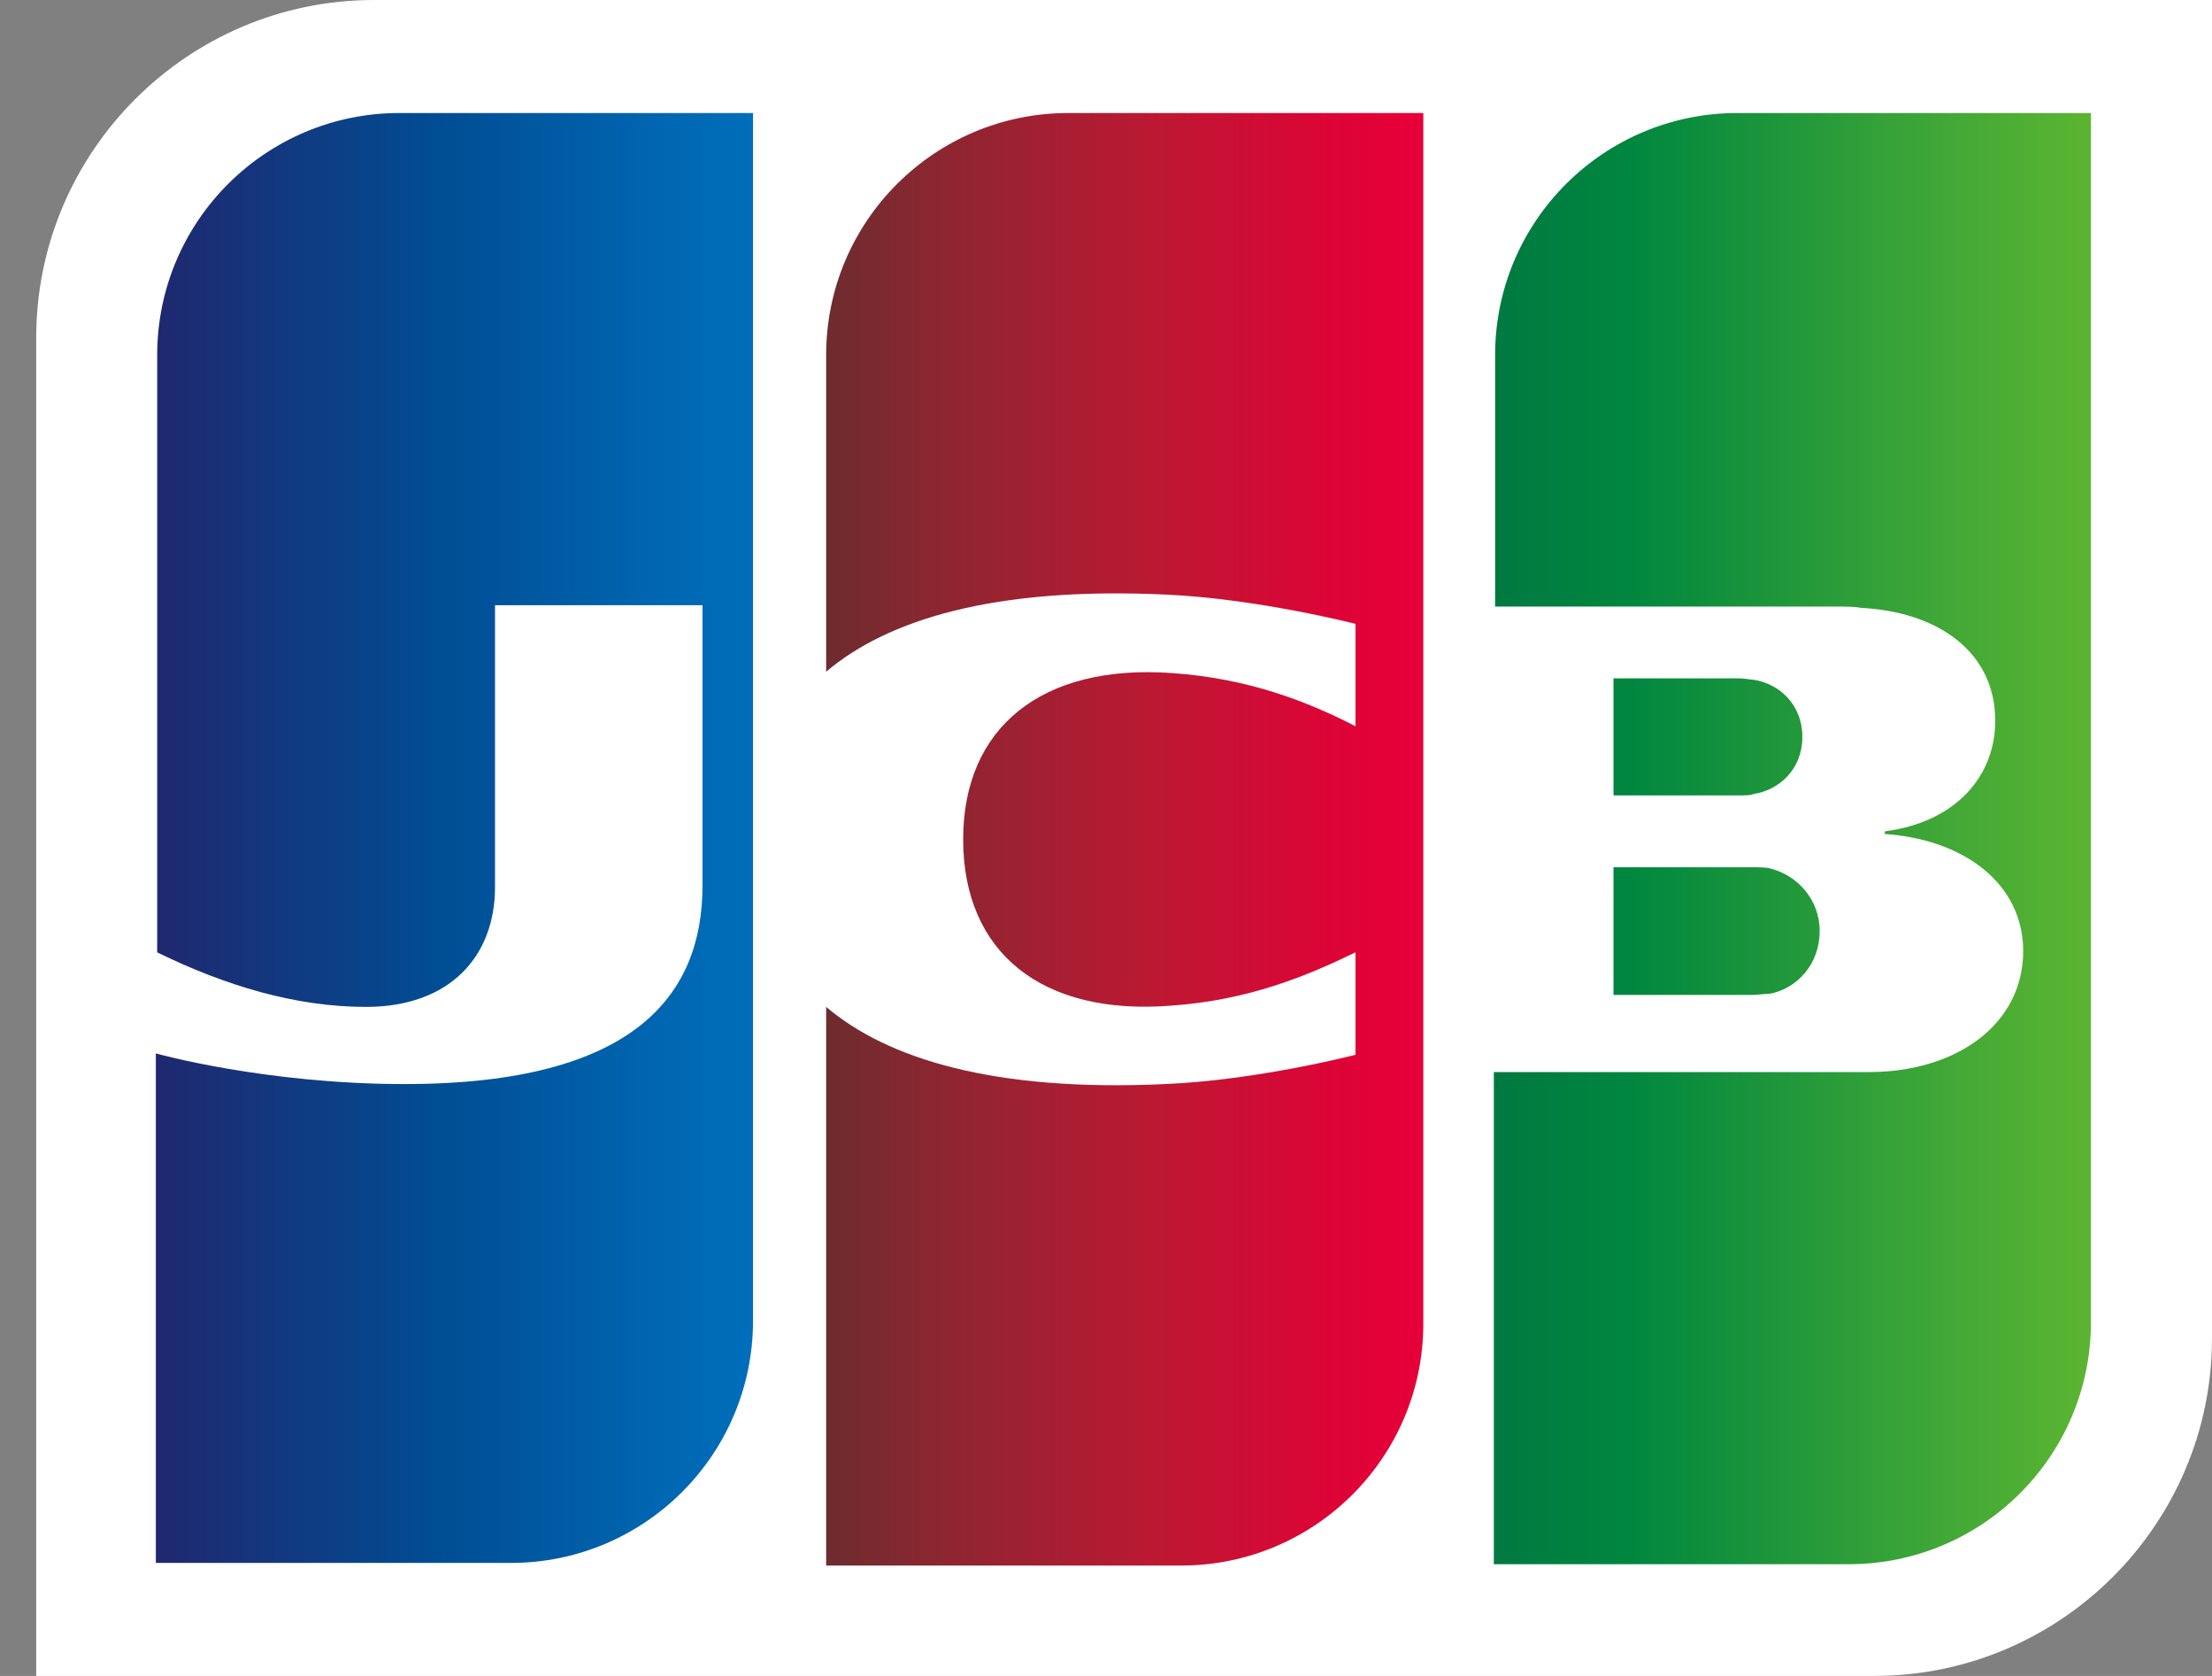 <svg width="33" height="25" viewBox="0 0 33 25" fill="none" xmlns="http://www.w3.org/2000/svg">
<rect x="0" y="0" width="33" height="25" fill="#808080" stroke="none"/>
<path d="M33 19.96C33 22.738 30.738 25 27.96 25H0.54V5.04C0.54 2.262 2.801 0 5.579 0H33V19.96Z" fill="white"/>
<path d="M24.071 14.841H26.155C26.214 14.841 26.353 14.822 26.413 14.822C26.809 14.742 27.147 14.385 27.147 13.889C27.147 13.413 26.809 13.056 26.413 12.956C26.353 12.937 26.234 12.937 26.155 12.937H24.071V14.841Z" fill="url(#paint0_linear_926_2533)"/>
<path d="M25.917 1.686C23.933 1.686 22.305 3.294 22.305 5.298V9.048H27.405C27.524 9.048 27.663 9.048 27.762 9.067C28.913 9.127 29.766 9.722 29.766 10.754C29.766 11.567 29.19 12.262 28.119 12.401V12.441C29.29 12.52 30.183 13.175 30.183 14.187C30.183 15.278 29.19 15.992 27.881 15.992H22.286V23.333H27.583C29.567 23.333 31.194 21.726 31.194 19.722V1.686H25.917Z" fill="url(#paint1_linear_926_2533)"/>
<path d="M26.889 10.992C26.889 10.516 26.551 10.198 26.155 10.139C26.115 10.139 26.016 10.119 25.956 10.119H24.071V11.865H25.956C26.016 11.865 26.135 11.865 26.155 11.845C26.551 11.786 26.889 11.468 26.889 10.992Z" fill="url(#paint2_linear_926_2533)"/>
<path d="M15.936 1.686C13.952 1.686 12.325 3.294 12.325 5.298V10.02C13.238 9.246 14.825 8.75 17.385 8.869C18.754 8.929 20.222 9.306 20.222 9.306V10.833C19.488 10.456 18.615 10.119 17.484 10.04C15.54 9.901 14.369 10.853 14.369 12.52C14.369 14.206 15.54 15.159 17.484 15C18.615 14.921 19.488 14.563 20.222 14.206V15.734C20.222 15.734 18.774 16.111 17.385 16.171C14.825 16.29 13.238 15.794 12.325 15.02V23.353H17.623C19.607 23.353 21.234 21.746 21.234 19.742V1.686H15.936Z" fill="url(#paint3_linear_926_2533)"/>
<path d="M5.956 1.686C3.972 1.686 2.345 3.294 2.345 5.298V14.206C3.357 14.702 4.409 15.02 5.46 15.02C6.71 15.02 7.385 14.266 7.385 13.234V9.028H10.48V13.214C10.48 14.841 9.468 16.171 6.036 16.171C3.952 16.171 2.325 15.714 2.325 15.714V23.314H7.623C9.607 23.314 11.234 21.706 11.234 19.702V1.686H5.956Z" fill="url(#paint4_linear_926_2533)"/>
<defs>
<linearGradient id="paint0_linear_926_2533" x1="22.302" y1="13.891" x2="31.218" y2="13.891" gradientUnits="userSpaceOnUse">
<stop stop-color="#007940"/>
<stop offset="0.229" stop-color="#00873F"/>
<stop offset="0.743" stop-color="#40A737"/>
<stop offset="1" stop-color="#5CB531"/>
</linearGradient>
<linearGradient id="paint1_linear_926_2533" x1="22.302" y1="12.501" x2="31.219" y2="12.501" gradientUnits="userSpaceOnUse">
<stop stop-color="#007940"/>
<stop offset="0.229" stop-color="#00873F"/>
<stop offset="0.743" stop-color="#40A737"/>
<stop offset="1" stop-color="#5CB531"/>
</linearGradient>
<linearGradient id="paint2_linear_926_2533" x1="22.302" y1="10.989" x2="31.218" y2="10.989" gradientUnits="userSpaceOnUse">
<stop stop-color="#007940"/>
<stop offset="0.229" stop-color="#00873F"/>
<stop offset="0.743" stop-color="#40A737"/>
<stop offset="1" stop-color="#5CB531"/>
</linearGradient>
<linearGradient id="paint3_linear_926_2533" x1="12.274" y1="12.501" x2="21.068" y2="12.501" gradientUnits="userSpaceOnUse">
<stop stop-color="#6C2C2F"/>
<stop offset="0.173" stop-color="#882730"/>
<stop offset="0.573" stop-color="#BE1833"/>
<stop offset="0.859" stop-color="#DC0436"/>
<stop offset="1" stop-color="#E60039"/>
</linearGradient>
<linearGradient id="paint4_linear_926_2533" x1="2.341" y1="12.501" x2="11.395" y2="12.501" gradientUnits="userSpaceOnUse">
<stop stop-color="#1F286F"/>
<stop offset="0.475" stop-color="#004E94"/>
<stop offset="0.826" stop-color="#0066B1"/>
<stop offset="1" stop-color="#006FBC"/>
</linearGradient>
</defs>
</svg>

